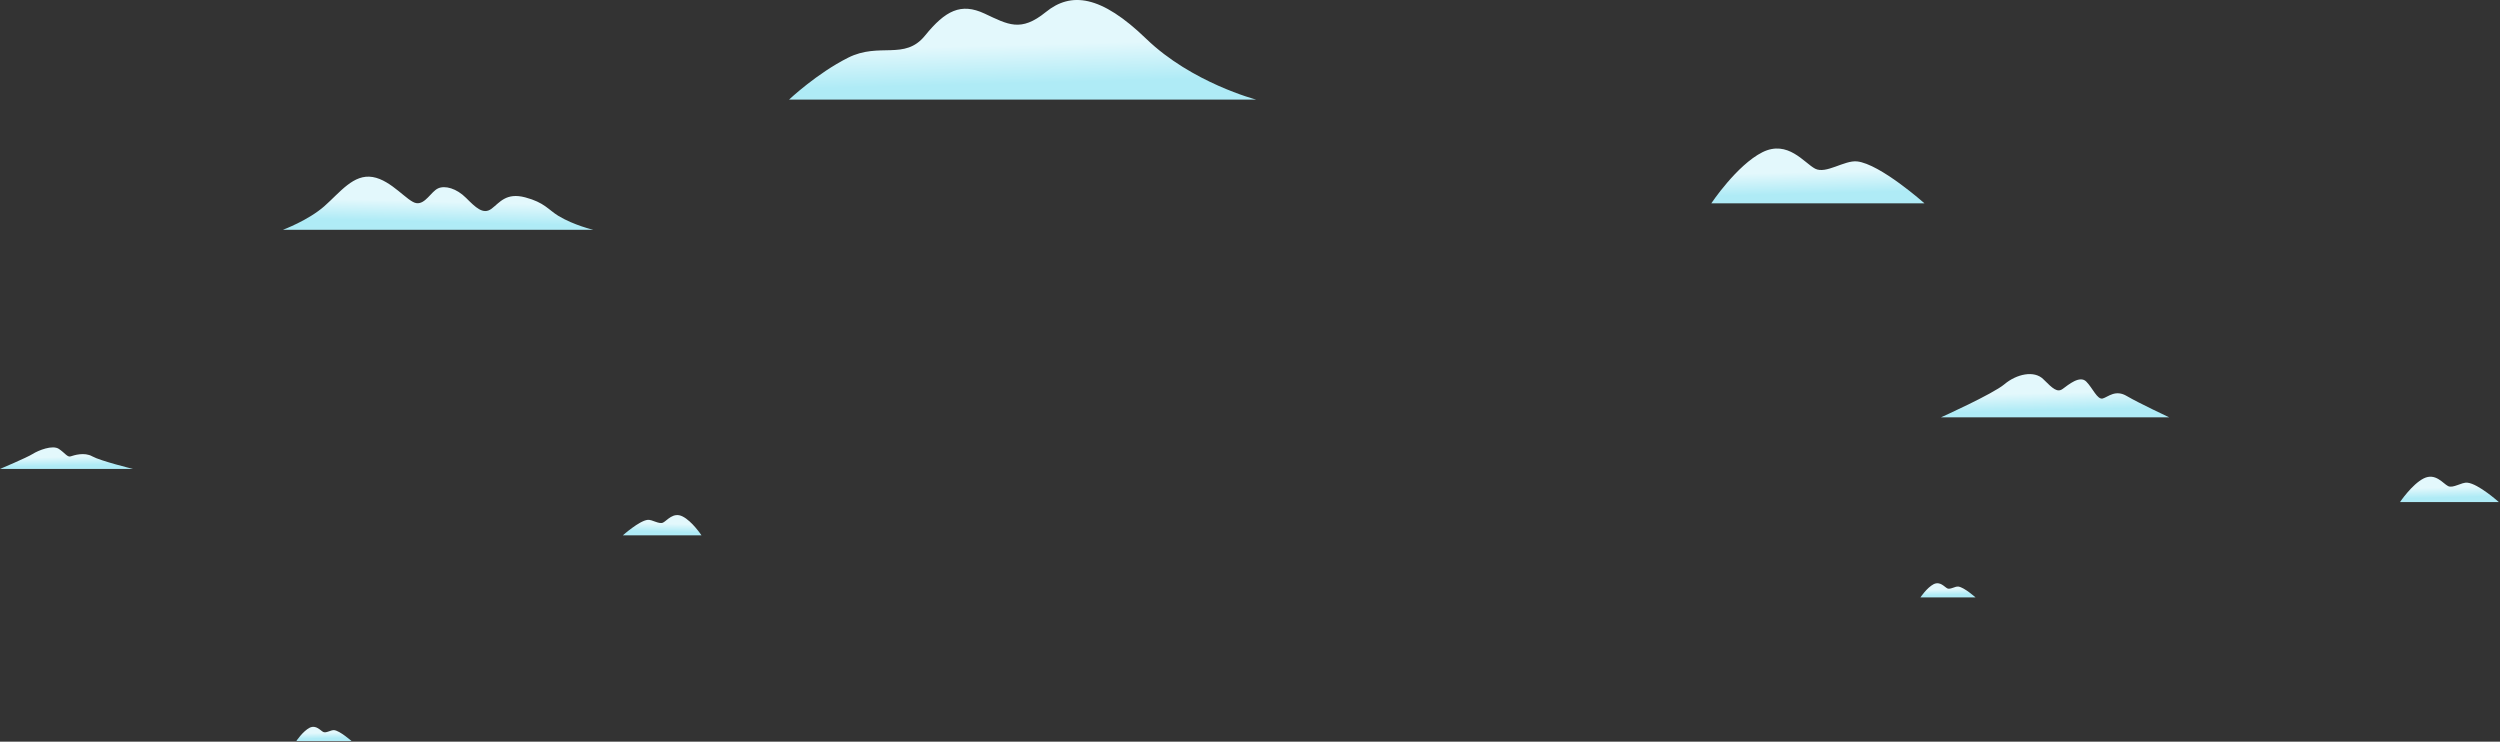 <svg width="1473" height="437" viewBox="0 0 1473 437" fill="none" xmlns="http://www.w3.org/2000/svg">
<rect x="0" y="0" width="1473" height="437" fill="#333333" stroke="none"/>
<path d="M1472.3 295.8H1414.1C1414.1 295.8 1421.1 285.4 1428 281.9C1435 278.4 1439.4 284.9 1442.4 286.4C1445.4 287.9 1450.4 284 1453.8 284.4C1460.2 285 1472.3 295.8 1472.3 295.8Z" fill="url(#paint0_linear)"/>
<path d="M349.6 135.4H166.7C166.7 135.4 181.7 129.8 191.1 121.5C200.5 113.2 208.3 102.4 219.6 104.3C230.8 106.2 240.2 119.1 245.4 119.7C250.6 120.4 254 112.9 258.1 111C262.2 109.1 269 111 274.6 116.6C280.2 122.2 284.7 126.7 289.6 123C294.5 119.3 298.2 113.3 309.5 116.3C320.8 119.3 323.1 123.6 329 127.2C338.3 132.8 349.6 135.4 349.6 135.4Z" fill="url(#paint1_linear)"/>
<path d="M0 276.3H78.4C78.4 276.3 59.2 271.6 54.4 268.9C49.6 266.2 43.5 268.3 41.6 268.9C39.7 269.5 38.4 267 34.7 264.5C31 262 22.7 265.3 19.2 267.5C15.7 269.7 0 276.3 0 276.3Z" fill="url(#paint2_linear)"/>
<path d="M1143.6 245.9H1278.1C1278.1 245.9 1260 237.4 1253.2 233.4C1246.4 229.3 1242.1 233.9 1238.9 234.8C1235.7 235.6 1233 228.6 1229.2 224.8C1225.4 221 1218.7 226.7 1215.4 229.1C1212.2 231.5 1209.5 229 1204 223.5C1198.6 218 1188.1 220.4 1181 226.4C1174.1 232.2 1143.6 245.9 1143.6 245.9Z" fill="url(#paint3_linear)"/>
<path d="M464.9 58.7H740.2C740.2 58.7 702.2 48.8 675.4 22.9C648.6 -3 631 -4.9 616.2 7.1C601.4 19.1 594 14.5 580.1 8C566.2 1.5 557 6.2 545 21C533 35.8 518.2 24.7 499.7 34C481.2 43.3 464.9 58.7 464.9 58.7Z" fill="url(#paint4_linear)"/>
<path d="M1164 352H1131.5C1131.5 352 1135.4 346.2 1139.3 344.2C1143.2 342.3 1145.7 345.9 1147.4 346.7C1149.1 347.5 1151.9 345.4 1153.8 345.6C1157.3 346 1164 352 1164 352Z" fill="url(#paint5_linear)"/>
<path d="M367 315.4H413.3C413.3 315.4 407.8 307.1 402.2 304.3C396.7 301.5 393.1 306.7 390.7 307.9C388.3 309.1 384.3 306 381.6 306.3C376.7 306.8 367 315.4 367 315.4Z" fill="url(#paint6_linear)"/>
<path d="M207.1 436.6H174.6C174.6 436.6 178.5 430.8 182.4 428.8C186.3 426.9 188.8 430.5 190.5 431.3C192.2 432.1 195 430 196.9 430.2C200.3 430.6 207.1 436.6 207.1 436.6Z" fill="url(#paint7_linear)"/>
<path d="M1133.9 119.8H1008.3C1008.3 119.8 1023.3 97.3 1038.4 89.7C1053.4 82.2 1063.1 96.1 1069.5 99.4C1075.9 102.7 1086.7 94.3 1094.2 95.1C1107.8 96.6 1133.9 119.8 1133.9 119.8Z" fill="url(#paint8_linear)"/>
<defs>
<linearGradient id="paint0_linear" x1="1443.03" y1="287.164" x2="1443.18" y2="293.093" gradientUnits="userSpaceOnUse">
<stop offset="0.001" stop-color="#E3F8FC"/>
<stop offset="1" stop-color="#AFEBF6"/>
</linearGradient>
<linearGradient id="paint1_linear" x1="258.56" y1="118.705" x2="258.25" y2="130.806" gradientUnits="userSpaceOnUse">
<stop offset="0.001" stop-color="#E3F8FC"/>
<stop offset="1" stop-color="#AFEBF6"/>
</linearGradient>
<linearGradient id="paint2_linear" x1="39.031" y1="269.145" x2="39.164" y2="274.324" gradientUnits="userSpaceOnUse">
<stop offset="0.001" stop-color="#E3F8FC"/>
<stop offset="1" stop-color="#AFEBF6"/>
</linearGradient>
<linearGradient id="paint3_linear" x1="1210.54" y1="231.397" x2="1210.8" y2="241.658" gradientUnits="userSpaceOnUse">
<stop offset="0.001" stop-color="#E3F8FC"/>
<stop offset="1" stop-color="#AFEBF6"/>
</linearGradient>
<linearGradient id="paint4_linear" x1="601.753" y1="26.263" x2="602.338" y2="49.059" gradientUnits="userSpaceOnUse">
<stop offset="0.001" stop-color="#E3F8FC"/>
<stop offset="1" stop-color="#AFEBF6"/>
</linearGradient>
<linearGradient id="paint5_linear" x1="1147.65" y1="347.148" x2="1147.74" y2="350.461" gradientUnits="userSpaceOnUse">
<stop offset="0.001" stop-color="#E3F8FC"/>
<stop offset="1" stop-color="#AFEBF6"/>
</linearGradient>
<linearGradient id="paint6_linear" x1="390.376" y1="308.544" x2="390.255" y2="313.269" gradientUnits="userSpaceOnUse">
<stop offset="0.001" stop-color="#E3F8FC"/>
<stop offset="1" stop-color="#AFEBF6"/>
</linearGradient>
<linearGradient id="paint7_linear" x1="190.7" y1="431.771" x2="190.785" y2="435.084" gradientUnits="userSpaceOnUse">
<stop offset="0.001" stop-color="#E3F8FC"/>
<stop offset="1" stop-color="#AFEBF6"/>
</linearGradient>
<linearGradient id="paint8_linear" x1="1070.58" y1="101.211" x2="1070.91" y2="114.018" gradientUnits="userSpaceOnUse">
<stop offset="0.001" stop-color="#E3F8FC"/>
<stop offset="1" stop-color="#AFEBF6"/>
</linearGradient>
</defs>
</svg>
